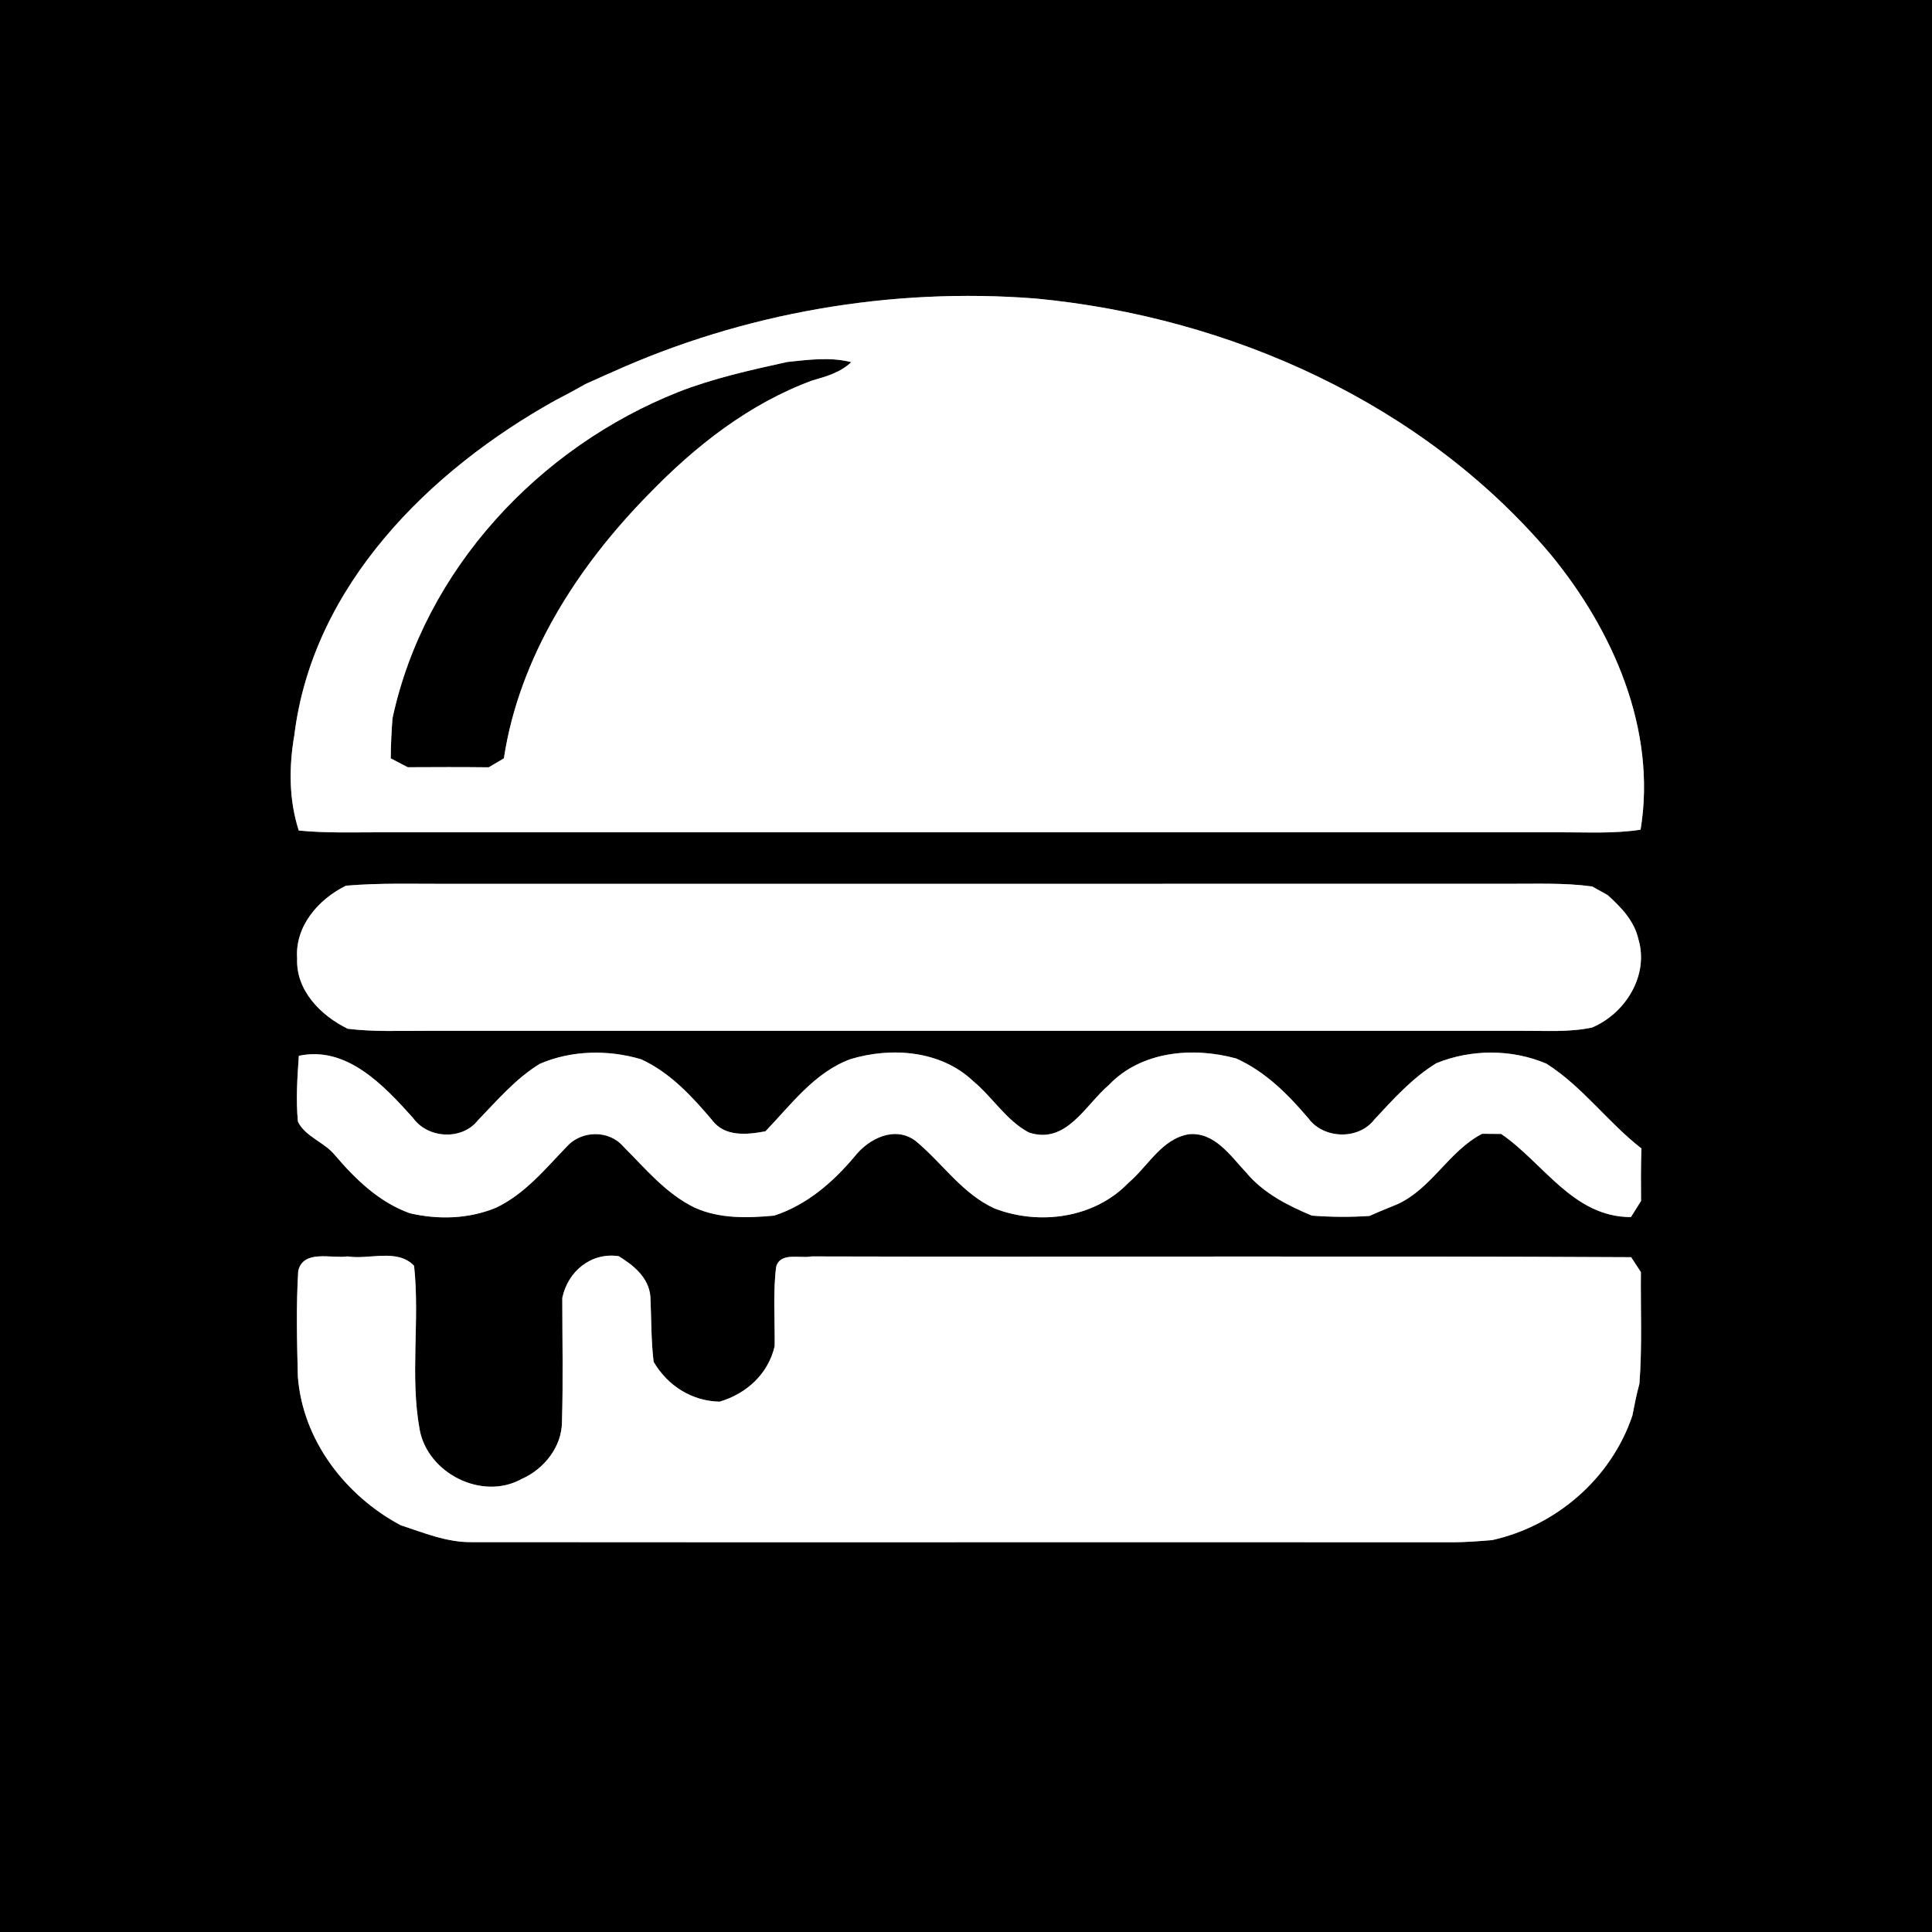 <?xml version="1.0" encoding="UTF-8" ?>
<!DOCTYPE svg PUBLIC "-//W3C//DTD SVG 1.1//EN" "http://www.w3.org/Graphics/SVG/1.1/DTD/svg11.dtd">
<svg width="250pt" height="250pt" viewBox="0 0 250 250" version="1.1" xmlns="http://www.w3.org/2000/svg">
<rect x="0" y="0" width="250" height="250" fill="#808080" stroke="none"/>
<g id="#000000ff">
<path fill="#000000" opacity="1.00" d=" M 0.00 0.00 L 250.00 0.00 L 250.00 250.00 L 0.00 250.00 L 0.00 0.00 M 79.09 48.21 C 77.98 48.68 76.90 49.20 75.80 49.68 C 74.52 50.41 73.22 51.10 71.91 51.78 C 55.58 60.85 40.46 75.78 38.09 95.12 C 37.38 99.21 37.37 103.49 38.66 107.47 C 42.09 107.81 45.55 107.70 48.99 107.70 C 100.00 107.70 151.00 107.70 202.00 107.70 C 205.43 107.69 208.88 107.89 212.29 107.36 C 214.42 94.39 208.69 81.47 200.56 71.63 C 184.07 52.16 159.16 41.02 134.04 38.63 C 115.31 37.16 96.21 40.46 79.09 48.21 M 44.76 114.61 C 41.21 116.36 38.15 119.85 38.45 124.03 C 38.27 128.16 41.53 131.44 45.00 133.12 C 48.32 133.53 51.67 133.38 55.01 133.39 C 102.36 133.40 149.70 133.38 197.05 133.39 C 200.04 133.37 203.06 133.59 206.01 132.96 C 210.32 131.15 213.40 126.21 212.01 121.54 C 211.48 119.16 209.76 117.38 208.01 115.81 C 207.52 115.54 206.53 114.98 206.03 114.71 C 202.39 114.21 198.71 114.38 195.04 114.36 C 149.38 114.37 103.71 114.36 58.04 114.37 C 53.62 114.38 49.18 114.23 44.76 114.61 M 38.67 136.62 C 38.47 139.45 38.28 142.30 38.55 145.14 C 39.52 147.11 41.99 147.79 43.35 149.49 C 46.03 152.63 49.06 155.56 53.02 156.99 C 56.71 157.85 60.65 157.74 64.18 156.28 C 67.93 154.50 70.54 151.27 73.35 148.36 C 75.22 146.27 78.78 146.18 80.64 148.34 C 83.51 151.20 86.13 154.42 89.85 156.25 C 93.10 157.73 96.70 157.62 100.18 157.30 C 104.39 155.92 107.75 153.02 110.56 149.68 C 112.37 147.35 115.78 145.61 118.47 147.63 C 121.95 150.49 124.50 154.48 128.73 156.39 C 134.54 158.60 141.63 157.63 146.03 153.05 C 148.56 150.91 150.31 147.37 153.82 146.77 C 157.17 146.44 159.24 149.59 161.26 151.73 C 163.49 154.40 166.62 155.99 169.76 157.30 C 172.24 157.49 174.73 157.51 177.22 157.34 C 178.42 156.79 179.65 156.31 180.88 155.80 C 185.31 153.73 187.49 148.94 191.79 146.71 C 192.61 146.72 193.43 146.73 194.25 146.73 C 199.73 150.47 203.55 157.49 211.04 157.49 C 211.37 156.97 212.02 155.92 212.35 155.40 C 212.33 153.13 212.32 150.87 212.40 148.61 C 208.05 145.23 204.81 140.64 200.13 137.65 C 195.64 135.73 190.38 135.74 185.86 137.58 C 182.75 139.49 180.31 142.21 177.85 144.86 C 175.80 147.53 171.30 147.41 169.31 144.72 C 166.67 141.61 163.75 138.67 159.97 136.97 C 154.37 135.43 147.68 136.00 143.48 140.40 C 140.44 143.00 137.96 148.14 133.15 146.55 C 130.23 145.02 128.44 141.97 125.92 139.89 C 121.74 135.92 115.33 135.45 110.03 137.06 C 105.36 138.80 102.38 142.93 99.05 146.39 C 96.66 146.84 93.76 147.14 92.13 144.92 C 89.50 141.82 86.71 138.80 82.96 137.07 C 78.69 135.81 73.99 135.89 69.87 137.65 C 66.73 139.56 64.36 142.37 61.83 144.98 C 59.77 147.60 55.33 147.34 53.43 144.64 C 49.68 140.48 44.90 135.30 38.67 136.62 M 72.76 167.96 C 72.76 173.29 72.88 178.63 72.72 183.96 C 72.72 187.19 70.41 190.10 67.52 191.37 C 62.41 194.23 55.33 190.66 54.30 184.97 C 53.03 178.00 54.35 170.82 53.58 163.79 C 51.40 161.51 47.79 163.03 44.98 162.58 C 42.90 162.89 39.25 161.64 38.59 164.46 C 38.31 168.99 38.43 173.54 38.54 178.08 C 39.14 186.33 44.67 193.53 51.84 197.36 C 54.83 198.34 57.83 199.60 61.04 199.55 C 103.37 199.59 145.70 199.54 188.03 199.57 C 189.72 199.56 191.40 199.43 193.08 199.29 C 201.40 197.44 208.51 191.28 211.23 183.17 C 211.50 181.78 211.77 180.40 212.14 179.05 C 212.51 174.24 212.28 169.42 212.33 164.61 C 212.02 164.13 211.39 163.16 211.07 162.68 C 175.71 162.49 140.36 162.68 105.00 162.58 C 103.53 162.88 101.03 161.98 100.44 163.89 C 100.00 167.31 100.29 170.77 100.24 174.20 C 99.40 177.81 96.59 180.35 93.11 181.38 C 89.48 181.28 86.42 179.33 84.58 176.23 C 84.24 173.42 84.29 170.58 84.16 167.76 C 83.94 165.31 82.00 163.74 80.06 162.55 C 76.48 162.02 73.47 164.52 72.76 167.96 Z" />
<path fill="#000000" opacity="1.00" d=" M 87.81 50.71 C 92.35 48.94 97.11 47.89 101.86 46.84 C 104.61 46.55 107.42 46.17 110.15 46.86 C 108.76 48.20 106.92 48.72 105.12 49.23 C 96.95 52.23 89.95 57.73 83.96 63.93 C 74.76 73.28 67.21 84.97 65.20 98.13 C 64.71 98.42 63.73 99.00 63.24 99.29 C 59.74 99.25 56.25 99.26 52.76 99.28 C 52.21 98.99 51.11 98.42 50.56 98.13 C 50.58 96.39 50.65 94.66 50.79 92.94 C 54.92 73.72 69.73 57.87 87.81 50.71 Z" />
</g>
<g id="#ffffffff">
<path fill="#ffffff" opacity="1.00" d=" M 79.09 48.21 C 96.21 40.46 115.31 37.16 134.04 38.63 C 159.16 41.02 184.07 52.16 200.56 71.63 C 208.69 81.47 214.42 94.39 212.29 107.36 C 208.88 107.89 205.43 107.69 202.00 107.70 C 151.00 107.70 100.00 107.70 48.99 107.70 C 45.55 107.70 42.09 107.81 38.66 107.47 C 37.37 103.49 37.38 99.21 38.09 95.12 C 40.46 75.78 55.58 60.85 71.91 51.78 C 73.22 51.10 74.52 50.41 75.80 49.68 C 76.90 49.20 77.98 48.68 79.09 48.21 M 87.81 50.71 C 69.73 57.87 54.92 73.72 50.79 92.94 C 50.65 94.66 50.58 96.39 50.56 98.13 C 51.11 98.42 52.21 98.99 52.76 99.28 C 56.25 99.26 59.74 99.25 63.24 99.29 C 63.73 99.00 64.71 98.42 65.20 98.13 C 67.21 84.97 74.76 73.28 83.96 63.93 C 89.95 57.73 96.95 52.23 105.12 49.23 C 106.92 48.72 108.76 48.20 110.15 46.86 C 107.42 46.17 104.61 46.55 101.86 46.84 C 97.11 47.89 92.35 48.94 87.81 50.71 Z" />
<path fill="#ffffff" opacity="1.00" d=" M 44.76 114.61 C 49.18 114.23 53.62 114.38 58.04 114.37 C 103.71 114.36 149.38 114.37 195.04 114.36 C 198.71 114.38 202.39 114.21 206.03 114.71 C 206.53 114.98 207.52 115.54 208.01 115.81 C 209.76 117.38 211.48 119.16 212.01 121.54 C 213.40 126.21 210.32 131.15 206.01 132.96 C 203.06 133.59 200.04 133.37 197.05 133.39 C 149.70 133.38 102.36 133.40 55.01 133.39 C 51.67 133.38 48.32 133.53 45.00 133.12 C 41.53 131.44 38.27 128.16 38.45 124.03 C 38.15 119.85 41.21 116.36 44.76 114.61 Z" />
<path fill="#ffffff" opacity="1.00" d=" M 38.67 136.62 C 44.90 135.30 49.68 140.48 53.43 144.64 C 55.33 147.34 59.77 147.60 61.83 144.98 C 64.36 142.37 66.73 139.56 69.87 137.65 C 73.99 135.89 78.69 135.81 82.96 137.07 C 86.71 138.80 89.50 141.82 92.13 144.92 C 93.76 147.14 96.66 146.84 99.05 146.39 C 102.38 142.93 105.36 138.80 110.03 137.06 C 115.33 135.45 121.74 135.92 125.92 139.89 C 128.44 141.97 130.23 145.02 133.15 146.55 C 137.96 148.14 140.44 143.00 143.48 140.40 C 147.68 136.00 154.37 135.43 159.97 136.97 C 163.75 138.67 166.67 141.61 169.31 144.72 C 171.30 147.41 175.80 147.53 177.85 144.86 C 180.31 142.21 182.75 139.49 185.86 137.58 C 190.38 135.74 195.64 135.73 200.13 137.65 C 204.81 140.64 208.05 145.23 212.40 148.61 C 212.32 150.87 212.33 153.13 212.35 155.40 C 212.02 155.92 211.37 156.97 211.04 157.49 C 203.55 157.49 199.73 150.47 194.25 146.73 C 193.43 146.73 192.61 146.72 191.79 146.71 C 187.49 148.94 185.31 153.73 180.88 155.80 C 179.65 156.31 178.42 156.79 177.22 157.34 C 174.73 157.51 172.24 157.49 169.76 157.30 C 166.62 155.99 163.49 154.40 161.26 151.73 C 159.24 149.59 157.17 146.44 153.82 146.77 C 150.31 147.37 148.56 150.91 146.03 153.05 C 141.63 157.63 134.54 158.60 128.73 156.39 C 124.50 154.48 121.95 150.49 118.47 147.63 C 115.78 145.61 112.37 147.35 110.56 149.68 C 107.75 153.02 104.39 155.92 100.18 157.30 C 96.70 157.62 93.10 157.73 89.85 156.25 C 86.13 154.42 83.51 151.20 80.64 148.34 C 78.78 146.18 75.22 146.27 73.35 148.36 C 70.54 151.27 67.93 154.50 64.18 156.28 C 60.65 157.74 56.71 157.85 53.02 156.99 C 49.06 155.56 46.03 152.63 43.35 149.49 C 41.99 147.79 39.52 147.11 38.55 145.14 C 38.28 142.30 38.47 139.45 38.67 136.62 Z" />
<path fill="#ffffff" opacity="1.00" d=" M 72.76 167.96 C 73.47 164.52 76.48 162.02 80.06 162.55 C 82.00 163.74 83.94 165.31 84.16 167.76 C 84.29 170.58 84.24 173.42 84.58 176.23 C 86.42 179.33 89.48 181.28 93.11 181.38 C 96.59 180.35 99.40 177.81 100.24 174.20 C 100.29 170.77 100.00 167.31 100.44 163.89 C 101.03 161.98 103.53 162.88 105.00 162.58 C 140.36 162.68 175.71 162.49 211.07 162.68 C 211.39 163.16 212.02 164.13 212.33 164.61 C 212.28 169.42 212.51 174.24 212.14 179.05 C 211.77 180.40 211.50 181.78 211.23 183.17 C 208.51 191.28 201.40 197.44 193.08 199.29 C 191.40 199.43 189.72 199.56 188.03 199.57 C 145.70 199.54 103.37 199.59 61.04 199.55 C 57.83 199.60 54.83 198.34 51.84 197.36 C 44.67 193.53 39.14 186.33 38.54 178.08 C 38.43 173.54 38.31 168.99 38.59 164.46 C 39.25 161.64 42.90 162.89 44.98 162.58 C 47.79 163.03 51.40 161.51 53.58 163.79 C 54.35 170.82 53.03 178.00 54.30 184.97 C 55.33 190.66 62.41 194.23 67.52 191.37 C 70.41 190.10 72.72 187.19 72.72 183.96 C 72.88 178.63 72.76 173.29 72.76 167.96 Z" />
</g>
</svg>
